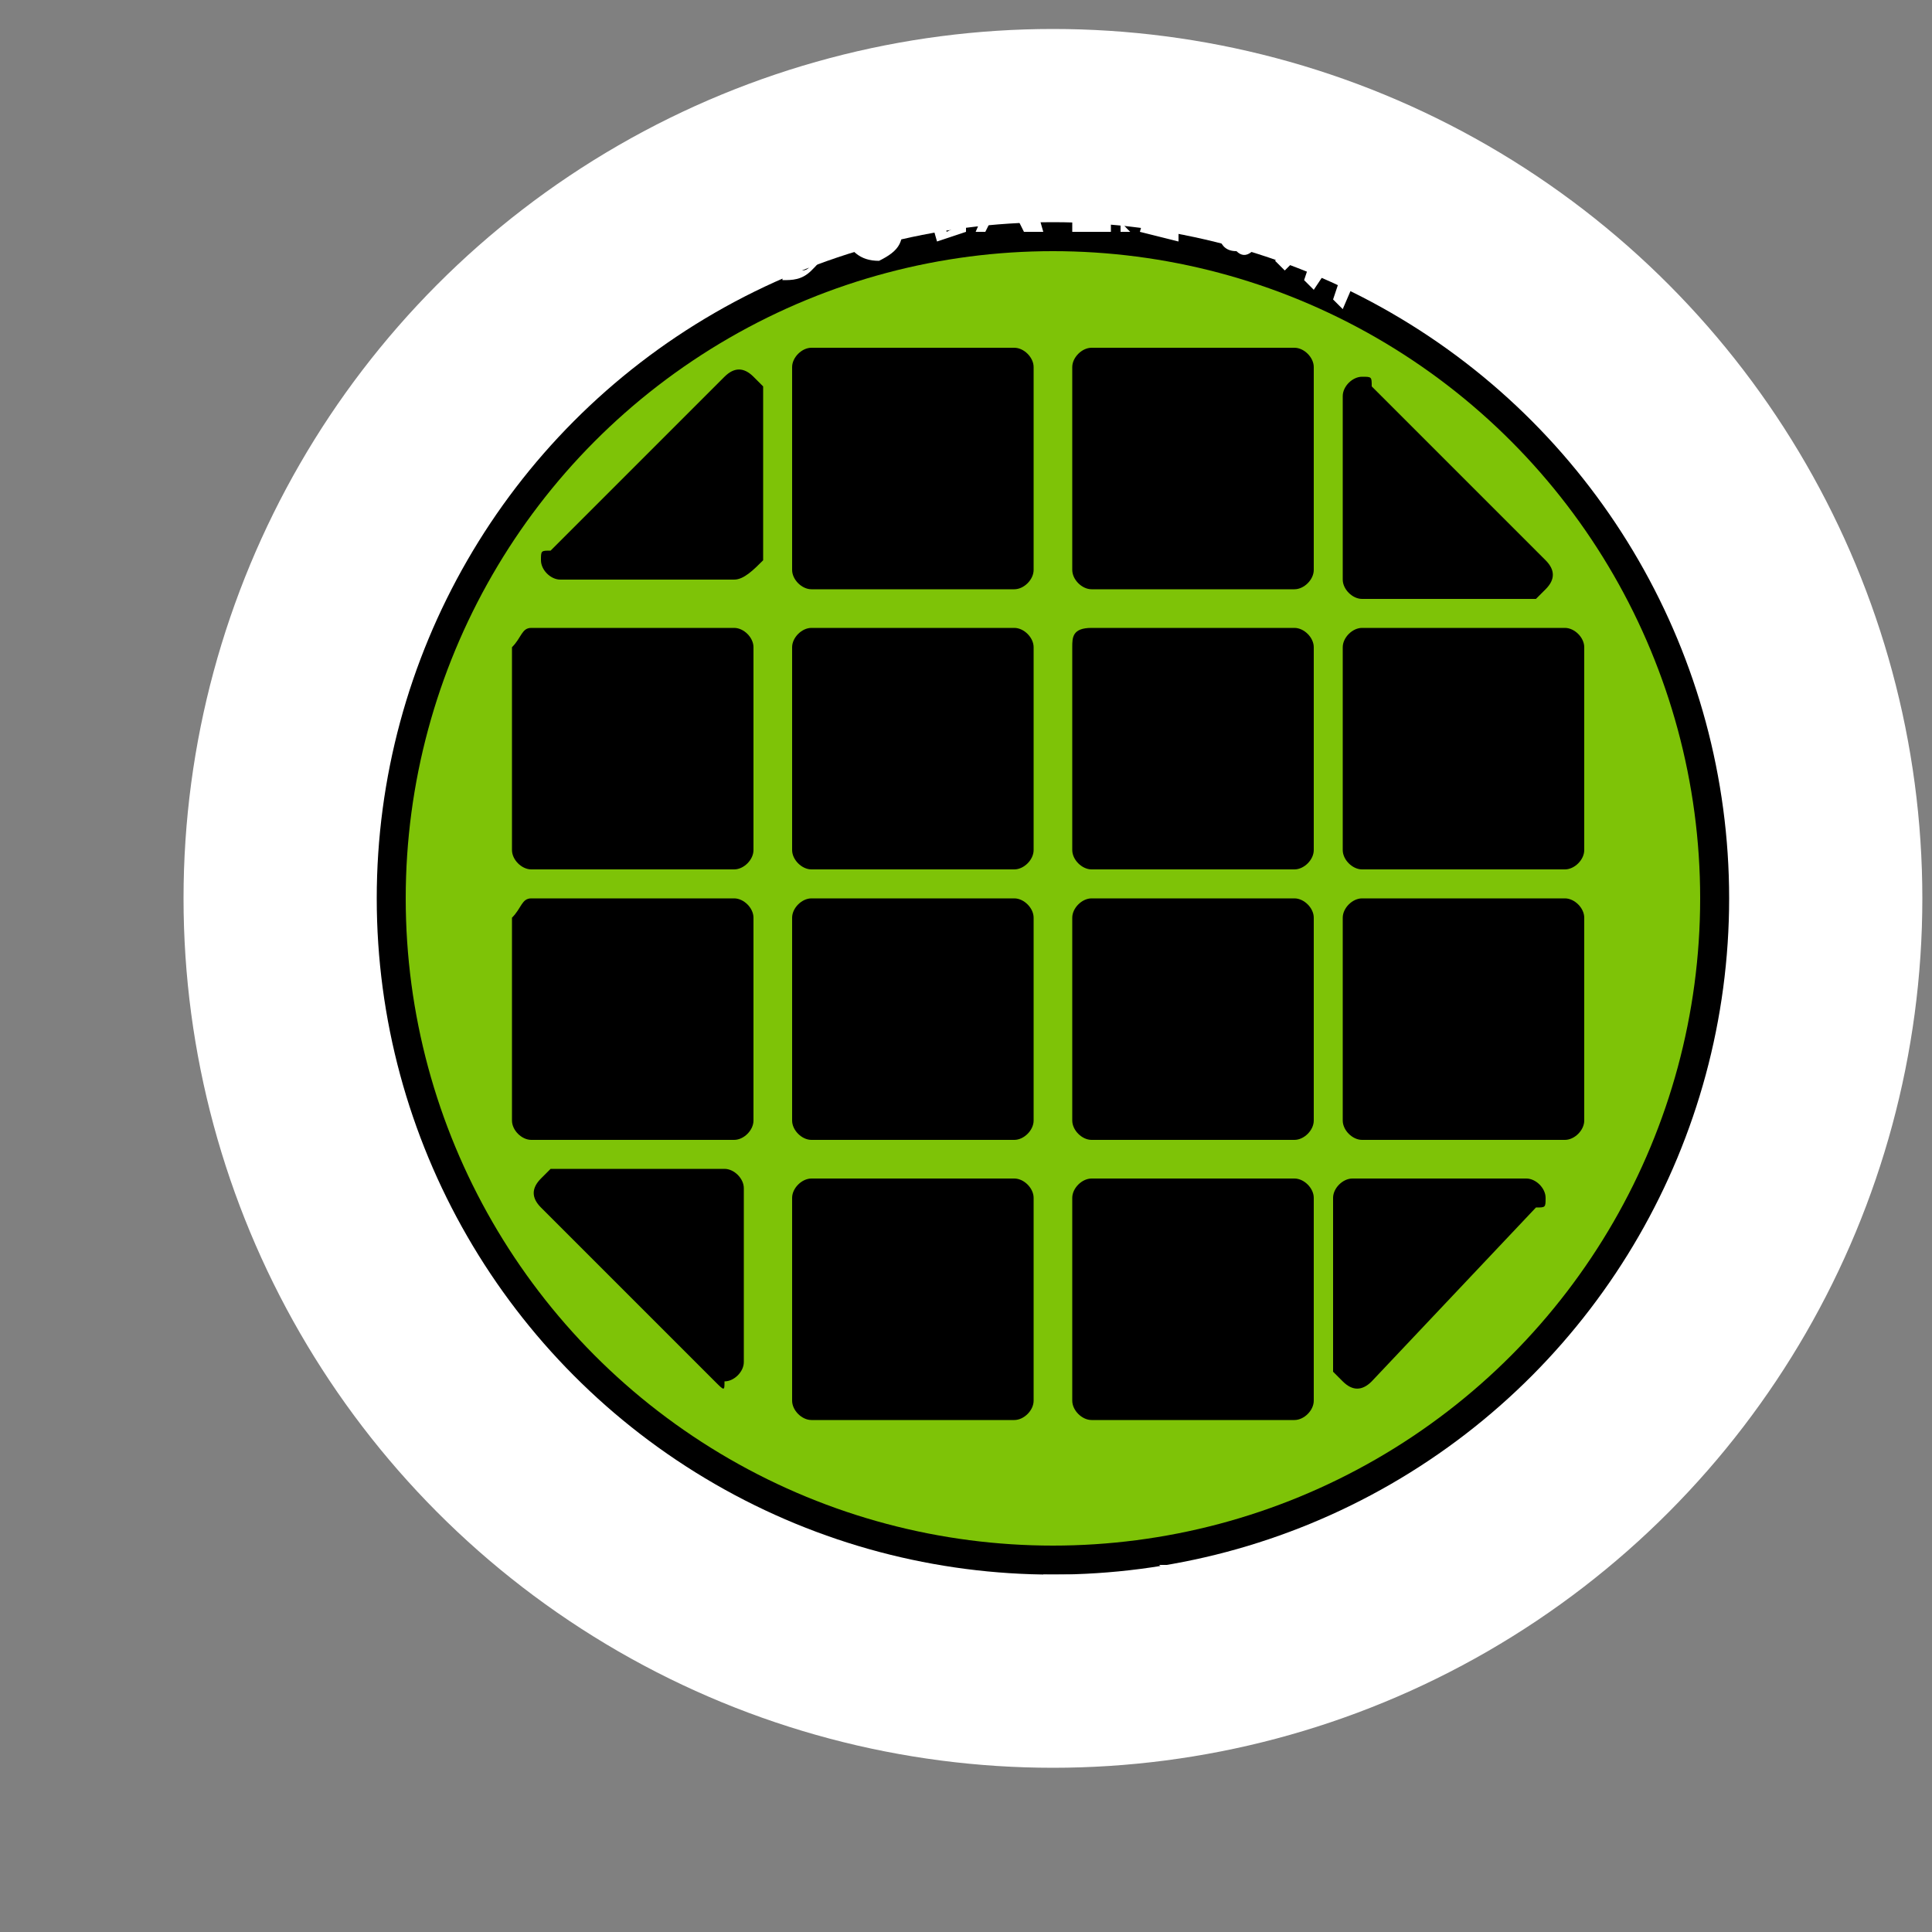 <?xml version="1.0" encoding="utf-8"?>
<!-- Generator: Adobe Illustrator 21.0.0, SVG Export Plug-In . SVG Version: 6.00 Build 0)  -->
<svg version="1.1" id="图层_1" xmlns="http://www.w3.org/2000/svg" xmlns:xlink="http://www.w3.org/1999/xlink" x="0px" y="0px"
	 viewBox="0 0 20 20" style="enable-background:new 0 0 20 20;" xml:space="preserve">
<rect x="0" y="0" width="20" height="20" fill="#808080" stroke="none"/>
<style type="text/css">
	.st0{stroke:#FFFFFF;stroke-width:2;}
	.st1{fill:#7EC307;}
	.st2{fill:#FFFFFF;}
</style>
<title>图标</title>
<g id="Page-1">
	<g id="_001">
		<g id="Group-3-Copy">
			<g id="Group">
				<circle id="Oval" class="st0" cx="10.9" cy="9.3" r="8"/>
				<circle id="Oval-Copy" class="st1" cx="10.9" cy="9.3" r="6.7"/>
				<path id="Combined-Shape" d="M8.4,9.3h2.1c0.1,0,0.2,0.1,0.2,0.2v2.1c0,0.1-0.1,0.2-0.2,0.2H8.4c-0.1,0-0.2-0.1-0.2-0.2V9.5
					C8.2,9.4,8.3,9.3,8.4,9.3z M8.4,6.5h2.1c0.1,0,0.2,0.1,0.2,0.2v2.1c0,0.1-0.1,0.2-0.2,0.2H8.4c-0.1,0-0.2-0.1-0.2-0.2V6.7
					C8.2,6.6,8.3,6.5,8.4,6.5C8.4,6.5,8.4,6.5,8.4,6.5L8.4,6.5z M5.5,9.3h2.1c0.1,0,0.2,0.1,0.2,0.2v2.1c0,0.1-0.1,0.2-0.2,0.2H5.5
					c-0.1,0-0.2-0.1-0.2-0.2V9.5C5.4,9.4,5.4,9.3,5.5,9.3z M5.5,6.5h2.1c0.1,0,0.2,0.1,0.2,0.2v2.1c0,0.1-0.1,0.2-0.2,0.2H5.5
					c-0.1,0-0.2-0.1-0.2-0.2V6.7C5.4,6.6,5.4,6.5,5.5,6.5C5.5,6.5,5.5,6.5,5.5,6.5z M14.1,9.3h2.1c0.1,0,0.2,0.1,0.2,0.2v2.1
					c0,0.1-0.1,0.2-0.2,0.2h-2.1c-0.1,0-0.2-0.1-0.2-0.2V9.5C13.9,9.4,14,9.3,14.1,9.3z M14.1,6.5h2.1c0.1,0,0.2,0.1,0.2,0.2v2.1
					c0,0.1-0.1,0.2-0.2,0.2h-2.1c-0.1,0-0.2-0.1-0.2-0.2V6.7C13.9,6.6,14,6.5,14.1,6.5C14.1,6.5,14.1,6.5,14.1,6.5L14.1,6.5z
					 M14.2,4l1.8,1.8c0.1,0.1,0.1,0.2,0,0.3c0,0-0.1,0.1-0.1,0.1h-1.8c-0.1,0-0.2-0.1-0.2-0.2V4.1c0-0.1,0.1-0.2,0.2-0.2
					C14.2,3.9,14.2,3.9,14.2,4L14.2,4z M7.5,3.9c0.1-0.1,0.2-0.1,0.3,0c0,0,0.1,0.1,0.1,0.1v1.8C7.8,5.9,7.7,6,7.6,6H5.8
					C5.7,6,5.6,5.9,5.6,5.8c0-0.1,0-0.1,0.1-0.1L7.5,3.9z M14.2,14.3c-0.1,0.1-0.2,0.1-0.3,0c0,0-0.1-0.1-0.1-0.1v-1.8
					c0-0.1,0.1-0.2,0.2-0.2h1.8c0.1,0,0.2,0.1,0.2,0.2c0,0.1,0,0.1-0.1,0.1L14.2,14.3z M7.4,14.3l-1.8-1.8c-0.1-0.1-0.1-0.2,0-0.3
					c0,0,0.1-0.1,0.1-0.1h1.8c0.1,0,0.2,0.1,0.2,0.2v1.8c0,0.1-0.1,0.2-0.2,0.2C7.5,14.4,7.5,14.4,7.4,14.3L7.4,14.3z M8.4,3.6h2.1
					c0.1,0,0.2,0.1,0.2,0.2v2.1c0,0.1-0.1,0.2-0.2,0.2H8.4C8.3,6.1,8.2,6,8.2,5.9V3.8C8.2,3.7,8.3,3.6,8.4,3.6z M11.3,3.6h2.1
					c0.1,0,0.2,0.1,0.2,0.2v2.1c0,0.1-0.1,0.2-0.2,0.2h-2.1c-0.1,0-0.2-0.1-0.2-0.2V3.8C11.1,3.7,11.2,3.6,11.3,3.6z M11.3,6.5h2.1
					c0.1,0,0.2,0.1,0.2,0.2v2.1c0,0.1-0.1,0.2-0.2,0.2h-2.1c-0.1,0-0.2-0.1-0.2-0.2V6.7C11.1,6.6,11.1,6.5,11.3,6.5
					C11.3,6.5,11.3,6.5,11.3,6.5L11.3,6.5z M11.3,9.3h2.1c0.1,0,0.2,0.1,0.2,0.2v2.1c0,0.1-0.1,0.2-0.2,0.2h-2.1
					c-0.1,0-0.2-0.1-0.2-0.2V9.5C11.1,9.4,11.2,9.3,11.3,9.3L11.3,9.3z M8.4,12.2h2.1c0.1,0,0.2,0.1,0.2,0.2v2.1
					c0,0.1-0.1,0.2-0.2,0.2H8.4c-0.1,0-0.2-0.1-0.2-0.2v-2.1C8.2,12.3,8.3,12.2,8.4,12.2L8.4,12.2z M11.3,12.2h2.1
					c0.1,0,0.2,0.1,0.2,0.2v2.1c0,0.1-0.1,0.2-0.2,0.2h-2.1c-0.1,0-0.2-0.1-0.2-0.2v-2.1C11.1,12.3,11.2,12.2,11.3,12.2L11.3,12.2z"
					/>
				<path id="SOLAREUM" class="st2" d="M8.1,2.9l0-0.1c0.1,0,0.1,0,0.2,0c0.1,0,0.1-0.1,0.1-0.1c0,0-0.1-0.1-0.2,0
					C8,2.6,8,2.6,7.9,2.5C7.8,2.4,7.9,2.3,8,2.2c0,0,0.1,0,0.2-0.1l0,0.1c0,0-0.1,0-0.1,0C8,2.3,8,2.4,8,2.4c0,0,0.1,0,0.2,0
					c0.1,0,0.2,0,0.3,0.1c0.1,0.1,0,0.2-0.1,0.3C8.3,2.9,8.2,2.9,8.1,2.9z M8.9,1.9C9.1,1.9,9.2,2,9.3,2.2c0.1,0.3,0,0.4-0.2,0.5
					c-0.2,0-0.3-0.1-0.4-0.3C8.6,2.2,8.7,2,8.9,1.9L8.9,1.9z M8.9,2c-0.1,0-0.1,0.2-0.1,0.3c0,0.1,0.1,0.2,0.2,0.2
					c0.1,0,0.1-0.2,0.1-0.3C9.1,2.1,9,2,8.9,2L8.9,2z M9.8,2.4L10,2.3l0,0.1L9.7,2.5L9.5,1.8l0.1,0L9.8,2.4z M10.4,1.7h0.2l0.2,0.7
					h-0.2l-0.1-0.2h-0.2l-0.1,0.2h-0.1L10.4,1.7z M10.5,1.9l0,0.2h0.2L10.5,1.9c0.1,0,0-0.1,0-0.2l0,0C10.5,1.8,10.5,1.9,10.5,1.9
					L10.5,1.9z M11.1,2.4V1.7c0.1,0,0.1,0,0.2,0c0.1,0,0.3,0,0.3,0.2c0,0.1-0.1,0.2-0.1,0.2l0,0c0.1,0,0.1,0.1,0.1,0.1
					c0,0.1,0,0.1,0.1,0.2h-0.1c0-0.1,0-0.1,0-0.2c0-0.1,0-0.1-0.1-0.1h0v0.3L11.1,2.4z M11.2,1.8V2h0.1c0.1,0,0.1,0,0.1-0.1
					c0,0,0,0,0,0C11.4,1.8,11.4,1.8,11.2,1.8C11.3,1.8,11.3,1.8,11.2,1.8C11.3,1.8,11.2,1.8,11.2,1.8L11.2,1.8z M11.9,2.3l0.3,0.1
					l0,0.1l-0.4-0.1L12,1.7l0.4,0.1l0,0.1l-0.2-0.1L12,2l0.2,0.1l0,0.1L12,2.1L11.9,2.3z M13.1,2l0.1,0l-0.1,0.4
					c-0.1,0.2-0.2,0.3-0.3,0.2c-0.2,0-0.2-0.2-0.2-0.4l0.1-0.4l0.1,0l-0.1,0.4c0,0.1,0,0.2,0.1,0.2c0.1,0,0.1,0,0.2-0.1L13.1,2z
					 M14,2.4l0.2,0.1l-0.3,0.7l-0.1-0.1l0.1-0.3c0-0.1,0.1-0.2,0.1-0.3l0,0c-0.1,0.1-0.1,0.1-0.2,0.2L13.6,3l-0.1-0.1l0.1-0.3
					c0-0.1,0.1-0.2,0.1-0.3l0,0c0,0.1-0.1,0.2-0.2,0.3l-0.2,0.2l-0.1-0.1l0.4-0.6l0.2,0.1l-0.1,0.3c0,0.1,0,0.2-0.1,0.3l0,0
					c0.1-0.1,0.1-0.1,0.2-0.2L14,2.4z"/>
				<path id="SLRM" class="st2" d="M9.3,16.9l0.1-0.1c0,0,0.1,0.1,0.1,0.1c0.1,0,0.1,0,0.1-0.1c0-0.1,0-0.1-0.1-0.1
					c-0.1-0.1-0.1-0.2-0.1-0.3c0-0.1,0.1-0.2,0.3-0.1c0.1,0,0.1,0,0.1,0.1l-0.1,0.1c0,0-0.1-0.1-0.1-0.1c-0.1,0-0.1,0-0.1,0.1
					c0,0,0,0.1,0.1,0.1c0.1,0.1,0.1,0.2,0.1,0.3c0,0.1-0.2,0.2-0.3,0.1C9.4,16.9,9.4,16.9,9.3,16.9z M10.3,16.9h0.3V17h-0.4v-0.7
					h0.1L10.3,16.9z M10.8,17v-0.7c0.1,0,0.1,0,0.2,0c0.1,0,0.3,0,0.3,0.2c0,0.1-0.1,0.2-0.1,0.2l0,0c0.1,0,0.1,0.1,0.1,0.1
					c0,0.1,0,0.1,0.1,0.2h-0.1c0-0.1,0-0.1,0-0.2c0-0.1,0-0.1-0.1-0.1h0V17L10.8,17z M11,16.4v0.2H11c0.1,0,0.1,0,0.1-0.1
					c0,0,0,0,0,0C11.2,16.4,11.1,16.4,11,16.4C11.1,16.4,11,16.4,11,16.4C11,16.4,11,16.4,11,16.4L11,16.4z M12,16.2l0.2,0l0.2,0.7
					l-0.1,0l-0.1-0.3c0-0.1-0.1-0.2-0.1-0.3l0,0c0,0.1,0,0.2,0,0.3l0,0.3L12,17l-0.2-0.3c0-0.1-0.1-0.2-0.1-0.3l0,0
					c0,0.1,0,0.2,0.1,0.3l0.1,0.3l-0.1,0l-0.1-0.7l0.2,0l0.2,0.2c0,0.1,0.1,0.2,0.1,0.2l0,0c0-0.1,0-0.2,0-0.3L12,16.2z"/>
			</g>
		</g>
	</g>
</g>
</svg>
